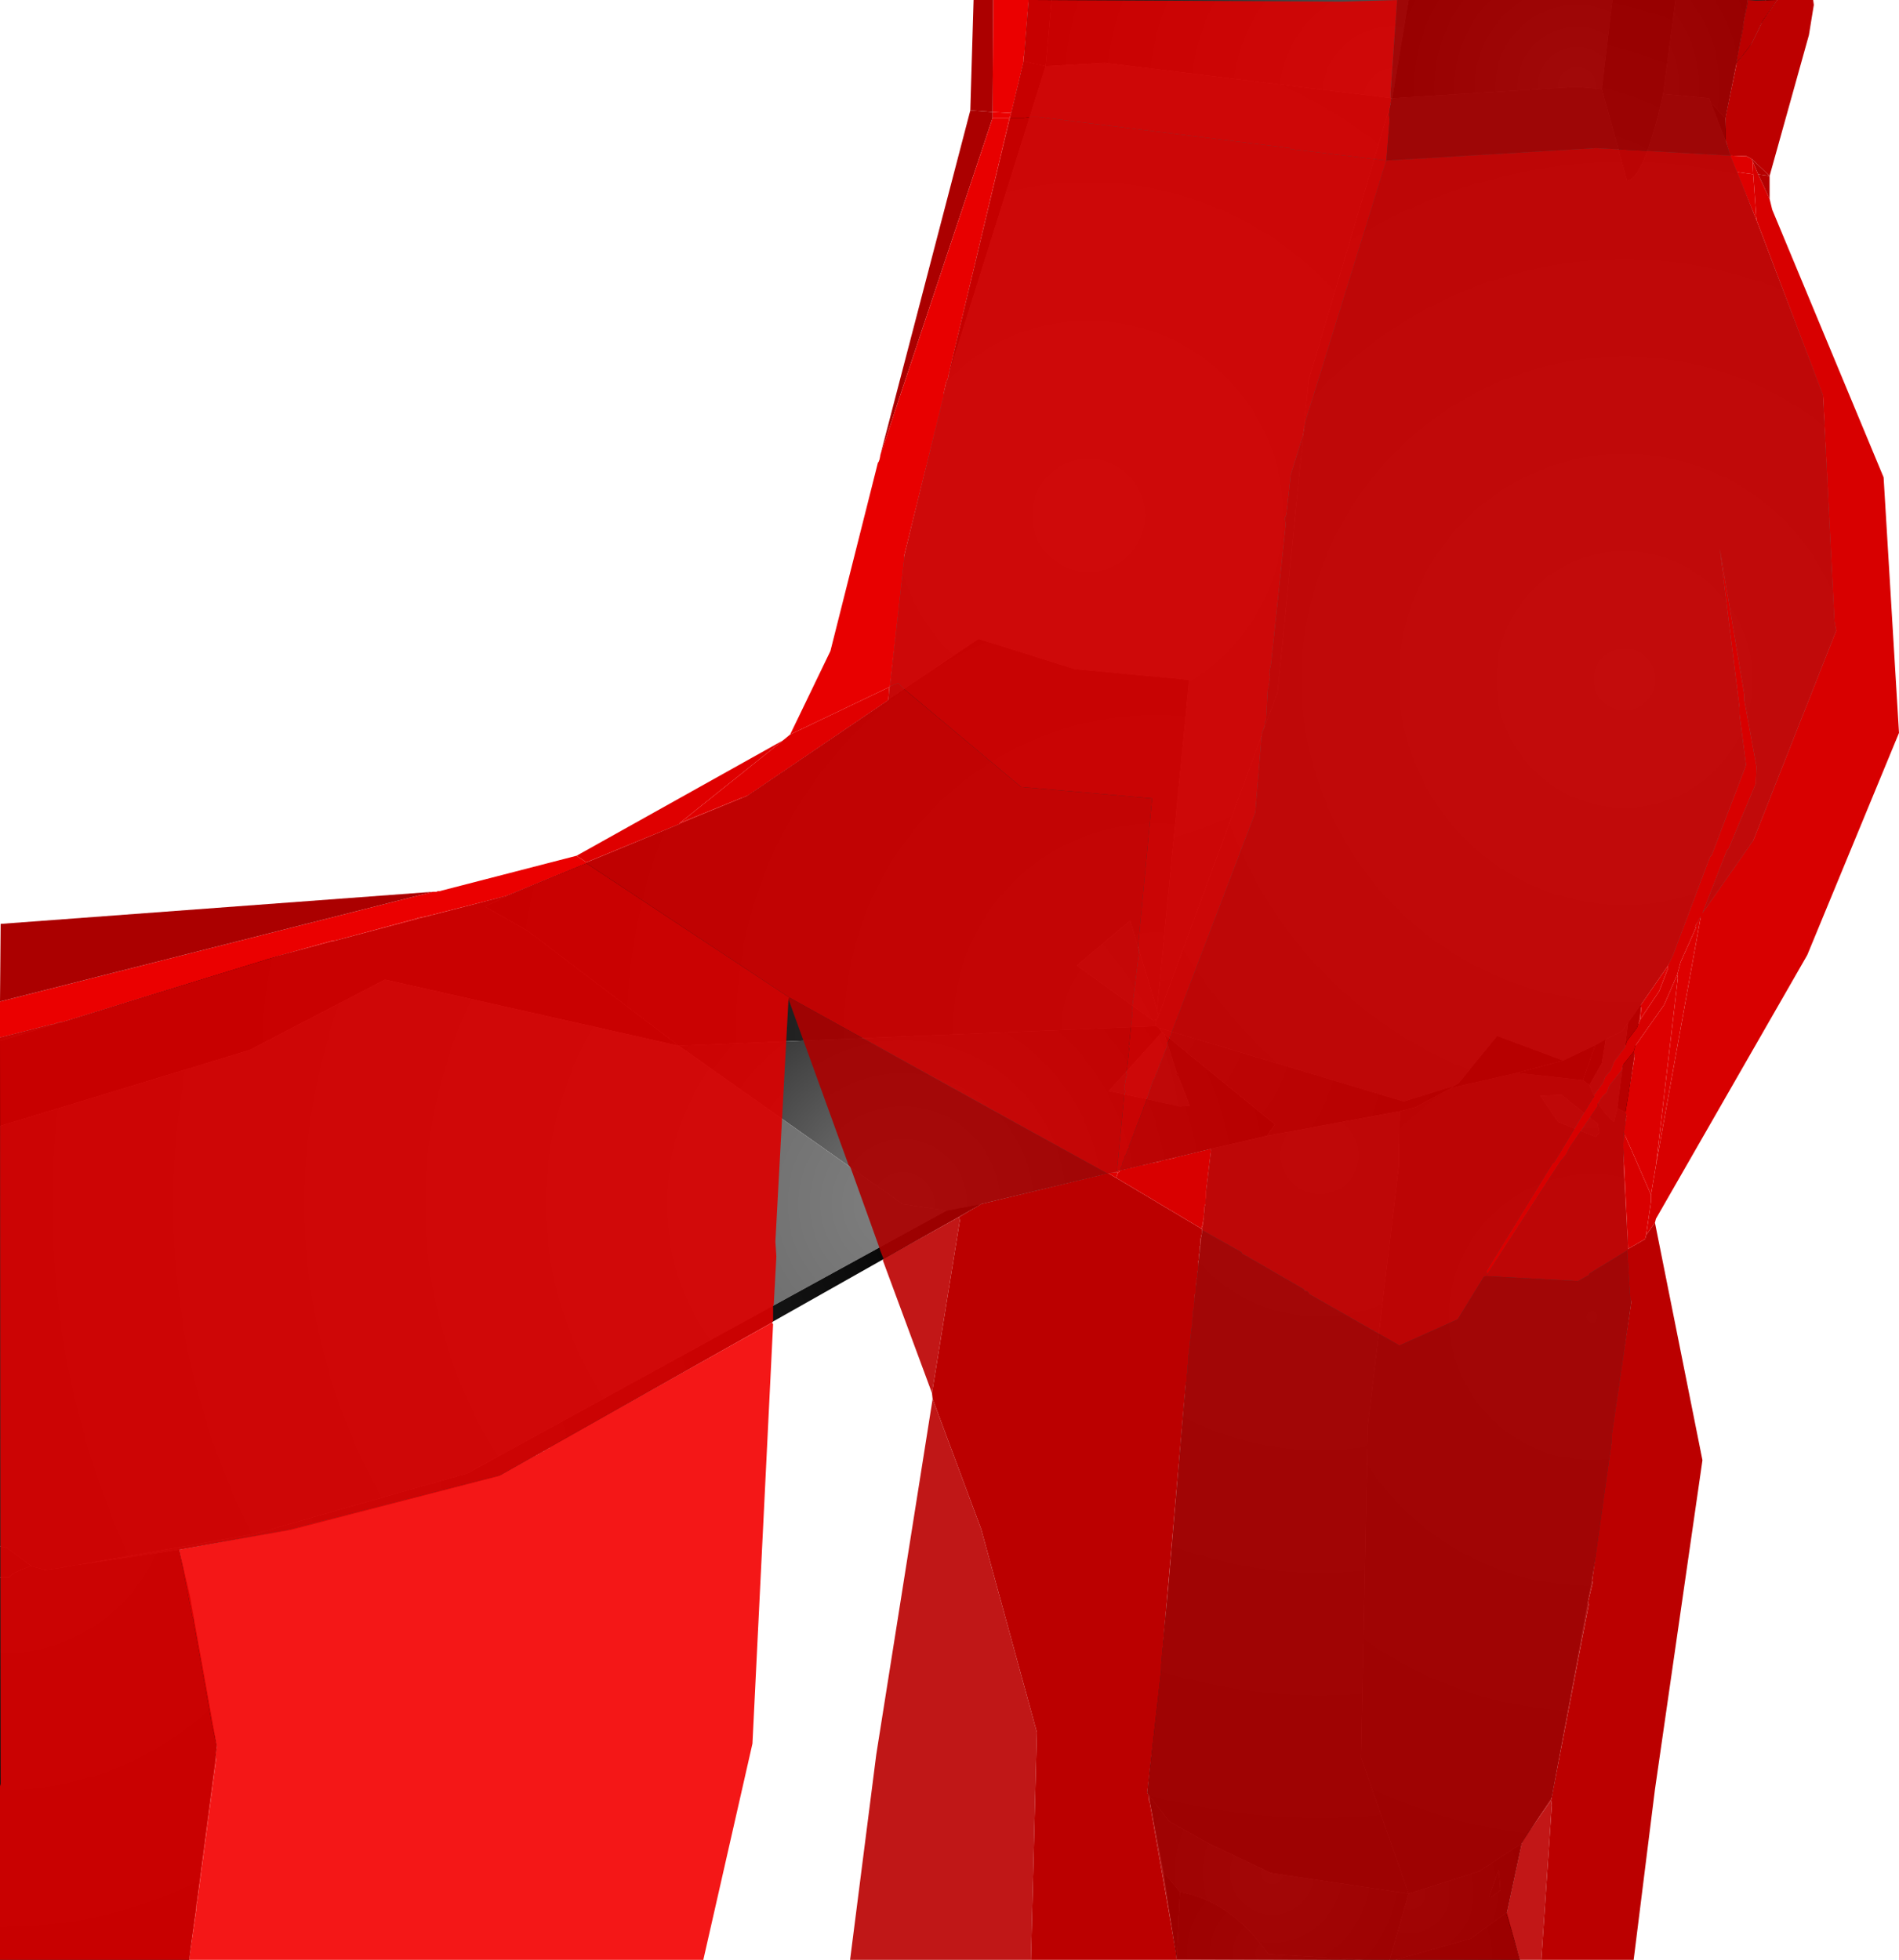 <?xml version="1.0" encoding="UTF-8" standalone="no"?>
<svg xmlns:xlink="http://www.w3.org/1999/xlink" height="299.1px" width="289.85px" xmlns="http://www.w3.org/2000/svg">
  <g transform="matrix(1.0, 0.0, 0.0, 1.0, 400.0, 300.0)">
    <path d="M-239.5 -300.0 L-185.0 -300.0 -187.5 -285.0 -231.4 -290.4 -240.4 -289.9 -239.5 -300.0" fill="url(#gradient0)" fill-rule="evenodd" stroke="none"/>
    <path d="M-133.25 -300.0 L-135.0 -290.25 -136.65 -281.9 -138.9 -284.4 -139.15 -285.0 -146.15 -285.65 -144.25 -300.0 -133.25 -300.0 M-185.0 -300.0 L-153.9 -300.0 -155.5 -286.4 -159.4 -286.75 -187.5 -285.0 -185.0 -300.0" fill="url(#gradient1)" fill-rule="evenodd" stroke="none"/>
    <path d="M-138.9 -284.4 L-136.5 -278.25 -121.75 -239.9 -119.75 -203.65 -132.5 -171.4 -149.5 -146.75 -151.5 -143.9 -152.4 -142.65 -154.9 -141.4 -156.5 -140.5 -161.4 -138.15 -171.5 -141.9 -177.4 -134.65 -178.15 -134.25 -185.75 -131.9 -223.15 -143.15 -223.5 -143.4 -223.65 -143.9 -223.4 -144.4 -223.15 -145.0 -205.0 -194.4 -200.25 -242.0 -187.5 -285.0 -159.4 -286.75 -155.5 -286.4 -151.65 -272.4 Q-149.0 -272.9 -146.15 -285.65 L-139.15 -285.0 -138.9 -284.4" fill="url(#gradient2)" fill-rule="evenodd" stroke="none"/>
    <path d="M-153.9 -300.0 L-144.25 -300.0 -146.15 -285.65 Q-149.0 -272.9 -151.65 -272.4 L-155.5 -286.4 -153.9 -300.0" fill="url(#gradient3)" fill-rule="evenodd" stroke="none"/>
    <path d="M-133.25 -300.0 L-130.5 -300.0 -131.25 -296.25 -133.0 -292.65 -135.0 -290.25 -133.25 -300.0" fill="url(#gradient4)" fill-rule="evenodd" stroke="none"/>
    <path d="M-131.25 -296.25 L-130.5 -300.0 -128.75 -300.0 -131.25 -296.25" fill="url(#gradient5)" fill-rule="evenodd" stroke="none"/>
    <path d="M-243.75 -290.65 L-243.0 -300.0 -239.5 -300.0 -240.4 -289.9 -243.75 -290.65" fill="url(#gradient6)" fill-rule="evenodd" stroke="none"/>
    <path d="M-264.4 -193.25 L-262.15 -214.4 -255.5 -241.9 -255.4 -242.0 -255.25 -242.5 -255.25 -242.65 -240.4 -289.9 -231.4 -290.4 -187.5 -285.0 -200.25 -242.0 -205.0 -194.4 -223.15 -145.0 -223.4 -145.9 -218.5 -196.25 -236.0 -197.9 -250.65 -202.5 -264.4 -193.25" fill="url(#gradient7)" fill-rule="evenodd" stroke="none"/>
    <path d="M-400.0 -141.15 L-400.0 -141.65 -392.15 -143.65 -392.15 -143.5 -400.0 -141.15 M-391.9 -143.65 L-391.65 -143.75 -391.25 -143.9 -391.25 -143.75 -391.65 -143.75 -391.65 -143.65 -391.9 -143.65 M-391.0 -143.9 L-390.9 -144.0 -390.9 -143.9 -391.0 -143.9 M-223.15 -145.0 L-223.4 -144.4 -224.0 -144.25 -235.65 -152.65 -227.5 -159.5 -223.4 -145.9 -223.15 -145.0 M-222.65 -142.5 L-222.25 -142.15 -220.4 -136.25 -220.25 -136.15 -220.5 -136.0 -220.15 -135.75 -218.4 -131.25 -219.9 -131.15 -230.75 -133.5 -222.65 -142.5" fill="url(#gradient8)" fill-rule="evenodd" stroke="none"/>
    <path d="M-322.75 -163.25 Q-304.35 -170.85 -286.0 -178.5 L-264.4 -193.15 -264.4 -193.25 -250.65 -202.5 -236.0 -197.9 -218.5 -196.25 -223.4 -145.9 -227.5 -159.5 -235.65 -152.65 -224.0 -144.25 -223.4 -144.4 -223.65 -143.9 -223.5 -143.4 -296.4 -140.4 -319.4 -157.9 -326.0 -161.65 -322.75 -163.15 -322.75 -163.25" fill="url(#gradient9)" fill-rule="evenodd" stroke="none"/>
    <path d="M-255.25 -242.65 L-243.75 -290.65 -240.4 -289.9 -255.25 -242.65" fill="url(#gradient10)" fill-rule="evenodd" stroke="none"/>
    <path d="M-136.65 -281.9 L-136.5 -278.25 -138.9 -284.4 -136.65 -281.9" fill="url(#gradient11)" fill-rule="evenodd" stroke="none"/>
    <path d="M-400.0 -128.15 L-400.0 -141.15 -392.15 -143.5 -392.15 -143.65 -391.9 -143.65 -391.65 -143.65 -391.65 -143.75 -391.25 -143.75 -391.25 -143.9 -391.0 -143.9 -390.9 -143.9 -390.9 -144.0 -390.5 -144.0 -359.0 -153.75 -322.75 -163.25 -322.75 -163.15 -326.0 -161.65 -319.4 -157.9 -296.4 -140.4 -341.25 -150.5 -361.9 -139.75 -400.0 -128.15" fill="url(#gradient12)" fill-rule="evenodd" stroke="none"/>
    <path d="M-215.25 -124.65 L-250.25 -116.25 -255.5 -115.25 -262.25 -116.25 -296.4 -140.4 -223.5 -143.4 -223.15 -143.15 -222.65 -142.5 -230.75 -133.5 -219.9 -131.15 -218.4 -131.25 -220.15 -135.75 -220.25 -136.15 -220.4 -136.25 -222.25 -142.15 -205.4 -128.4 -206.65 -126.65 -215.25 -124.65" fill="url(#gradient13)" fill-rule="evenodd" stroke="none"/>
    <path d="M-149.5 -146.75 L-151.75 -130.15 -153.15 -130.9 -151.5 -143.9 -149.5 -146.75 M-156.5 -140.5 L-154.9 -141.4 -155.5 -137.75 -157.4 -134.4 -158.4 -135.15 -156.5 -140.5" fill="url(#gradient14)" fill-rule="evenodd" stroke="none"/>
    <path d="M-151.75 -130.15 L-152.25 -121.9 -151.0 -101.4 -156.15 -63.75 -163.15 -25.75 -167.75 -18.65 -174.25 -14.4 -185.0 -11.0 -192.25 -31.75 -191.25 -82.25 -186.5 -122.0 -186.4 -130.4 -184.0 -131.0 -178.4 -134.0 -168.5 -136.25 -158.4 -135.15 -157.4 -134.4 Q-156.0 -130.75 -153.65 -128.75 L-153.15 -130.9 -151.75 -130.15 M-164.9 -132.75 L-162.15 -128.75 -156.4 -126.5 -155.9 -127.15 -156.15 -128.5 -161.65 -132.9 -164.9 -132.75" fill="url(#gradient15)" fill-rule="evenodd" stroke="none"/>
    <path d="M-154.9 -141.4 L-152.4 -142.65 -151.5 -143.9 -153.15 -130.9 -153.65 -128.75 Q-156.0 -130.75 -157.4 -134.4 L-155.5 -137.75 -154.9 -141.4 M-164.9 -132.75 L-161.65 -132.9 -156.15 -128.5 -155.9 -127.15 -156.4 -126.5 -162.15 -128.75 -164.9 -132.75 M-171.25 -14.65 L-171.0 -11.5 -172.4 -10.5 -172.75 -10.5 -171.25 -14.65" fill="url(#gradient16)" fill-rule="evenodd" stroke="none"/>
    <path d="M-161.4 -138.15 L-156.5 -140.5 -158.4 -135.15 -168.5 -136.25 -161.4 -138.15" fill="url(#gradient17)" fill-rule="evenodd" stroke="none"/>
    <path d="M-178.15 -134.25 L-177.4 -134.65 -171.5 -141.9 -161.4 -138.15 -168.5 -136.25 -178.4 -134.0 -178.15 -134.25" fill="url(#gradient18)" fill-rule="evenodd" stroke="none"/>
    <path d="M-223.15 -143.15 L-185.75 -131.9 -178.15 -134.25 -178.4 -134.0 -184.0 -131.0 -186.4 -130.4 -206.65 -126.65 -205.4 -128.4 -222.25 -142.15 -222.65 -142.5 -223.15 -143.15" fill="url(#gradient19)" fill-rule="evenodd" stroke="none"/>
    <path d="M-220.15 -135.75 L-220.5 -136.0 -220.25 -136.15 -220.15 -135.75" fill="url(#gradient20)" fill-rule="evenodd" stroke="none"/>
    <path d="M-224.65 -26.0 L-224.9 -26.4 -221.65 -57.75 -218.4 -96.4 -216.25 -114.15 -216.25 -114.5 -216.15 -115.25 -216.15 -115.75 -216.0 -116.25 -216.0 -117.0 -215.9 -117.25 -215.9 -118.25 -215.15 -124.5 -215.25 -124.65 -206.65 -126.65 -186.4 -130.4 -186.5 -122.0 -191.25 -82.25 -192.25 -31.75 -185.0 -11.0 -206.0 -14.15 -215.5 -18.65 -221.5 -22.0 -224.65 -26.0" fill="url(#gradient21)" fill-rule="evenodd" stroke="none"/>
    <path d="M-400.0 -64.0 L-400.0 -128.15 -361.9 -139.75 -341.25 -150.5 -296.4 -140.4 -262.25 -116.25 -255.5 -115.25 -328.65 -75.15 -361.15 -65.9 -388.25 -61.15 -388.5 -61.15 -389.75 -60.9 -390.15 -60.9 -390.5 -60.75 -393.15 -60.4 -395.25 -61.0 -398.9 -63.75 -400.0 -64.0" fill="url(#gradient22)" fill-rule="evenodd" stroke="none"/>
    <path d="M-250.25 -116.25 L-323.75 -74.75 -355.65 -66.5 -372.65 -63.5 -388.25 -61.15 -361.15 -65.9 -328.65 -75.15 -255.5 -115.25 -250.25 -116.25" fill="url(#gradient23)" fill-rule="evenodd" stroke="none"/>
    <path d="M-187.9 -0.9 L-191.9 -0.9 -206.4 -1.75 Q-212.15 -9.9 -219.9 -11.25 L-222.4 -14.25 -224.65 -26.0 -221.5 -22.0 -215.5 -18.65 -206.0 -14.15 -185.0 -11.0 -187.9 -0.9" fill="url(#gradient24)" fill-rule="evenodd" stroke="none"/>
    <path d="M-220.4 -1.0 L-222.4 -14.25 -219.9 -11.25 -220.4 -1.0" fill="url(#gradient25)" fill-rule="evenodd" stroke="none"/>
    <path d="M-191.9 -0.9 L-220.4 -1.0 -219.9 -11.25 Q-212.15 -9.9 -206.4 -1.75 L-191.9 -0.9" fill="url(#gradient26)" fill-rule="evenodd" stroke="none"/>
    <path d="M-372.65 -63.5 L-371.0 -56.4 -366.9 -33.5 -371.15 -0.9 -400.0 -0.9 -400.0 -59.25 -398.5 -59.25 Q-398.5 -59.9 -395.25 -61.0 L-393.15 -60.4 -390.5 -60.75 -390.15 -60.9 -389.75 -60.9 -388.5 -61.15 -388.25 -61.15 -372.65 -63.5" fill="url(#gradient27)" fill-rule="evenodd" stroke="none"/>
    <path d="M-400.0 -59.25 L-400.0 -64.0 -398.9 -63.75 -395.25 -61.0 Q-398.5 -59.9 -398.5 -59.25 L-400.0 -59.25" fill="url(#gradient28)" fill-rule="evenodd" stroke="none"/>
    <path d="M-167.75 -18.65 L-170.0 -8.15 -175.5 -4.15 -187.0 -0.9 -187.9 -0.9 -185.0 -11.0 -174.25 -14.4 -167.75 -18.65 M-171.25 -14.65 L-172.75 -10.5 -172.4 -10.5 -171.0 -11.5 -171.25 -14.65" fill="url(#gradient29)" fill-rule="evenodd" stroke="none"/>
    <path d="M-170.0 -8.15 L-168.0 -0.9 -187.0 -0.9 -175.5 -4.15 -170.0 -8.15" fill="url(#gradient30)" fill-rule="evenodd" stroke="none"/>
    <path d="M-400.0 -141.65 L-400.0 -147.15 -333.9 -163.9 -333.4 -163.9 -333.15 -164.0 -332.9 -164.0 -312.0 -169.4 -310.5 -168.4 -310.5 -168.25 -322.75 -163.25 -334.0 -160.4 -334.25 -160.4 -334.5 -160.25 -336.25 -159.9 -336.5 -159.75 -336.65 -159.75 -348.65 -156.5 -349.15 -156.4 -349.4 -156.4 -358.25 -153.9 -359.0 -153.65 -359.15 -153.65 -359.4 -153.5 -359.5 -153.5 -390.5 -144.0 -390.9 -144.0 -391.0 -143.9 -391.25 -143.9 -391.9 -143.65 -392.15 -143.65 -400.0 -141.65 M-248.4 -300.0 L-243.0 -300.0 -243.65 -291.75 -243.65 -291.65 -243.75 -291.4 -243.75 -290.65 -245.65 -282.75 -248.5 -282.9 -248.4 -300.0" fill="#eb0000" fill-rule="evenodd" stroke="none"/>
    <path d="M-243.0 -300.0 L-195.25 -299.75 -186.75 -300.0 -187.75 -285.9 -187.75 -285.15 -187.65 -285.0 -188.0 -282.5 -187.9 -281.75 -188.4 -275.5 -203.0 -277.25 -203.15 -277.4 -241.5 -282.15 -242.75 -282.15 -243.75 -282.0 -245.9 -282.0 -245.65 -282.75 -243.75 -290.65 -243.75 -291.4 -243.65 -291.65 -243.65 -291.75 -243.0 -300.0" fill="#da0000" fill-opacity="0.91" fill-rule="evenodd" stroke="none"/>
    <path d="M-186.75 -300.0 L-133.25 -300.0 -133.25 -299.5 -133.9 -296.5 -133.9 -296.0 -134.9 -291.0 -134.9 -290.65 -134.9 -290.5 -136.65 -282.0 -136.65 -278.75 -135.9 -276.25 -156.4 -277.4 -188.4 -275.5 -187.9 -281.75 -188.0 -282.5 -187.65 -285.0 -187.75 -285.15 -187.75 -285.9 -186.75 -300.0" fill="#a70000" fill-opacity="0.91" fill-rule="evenodd" stroke="none"/>
    <path d="M-134.9 -273.75 L-131.9 -266.4 -121.75 -239.65 -120.0 -205.15 -119.75 -203.75 -132.4 -171.75 -140.15 -160.65 -136.4 -170.25 -136.15 -170.5 -132.0 -180.4 -131.9 -183.0 -133.75 -193.15 -133.75 -194.0 -137.5 -216.25 -134.5 -192.0 -134.5 -191.0 -133.5 -183.25 -138.75 -169.5 -139.0 -169.25 -144.65 -154.25 -145.5 -152.5 -149.65 -146.5 -149.5 -146.15 -149.65 -144.4 -150.15 -143.15 -151.65 -141.15 -152.0 -140.15 -153.65 -138.0 -154.15 -136.65 -155.0 -135.65 -155.4 -134.65 -156.65 -133.0 -156.65 -132.65 -156.9 -132.4 -162.75 -122.65 -163.0 -122.5 -173.15 -106.0 -173.0 -105.5 -161.9 -122.65 -161.0 -123.75 -160.4 -124.9 -156.15 -131.15 -156.15 -131.5 -155.4 -132.65 -154.75 -133.25 -154.4 -134.25 -152.5 -136.65 -152.25 -137.5 -150.65 -139.5 -150.5 -138.75 -151.9 -130.25 -151.9 -130.15 -151.75 -129.65 -152.15 -127.15 -152.25 -125.15 -151.5 -109.4 -151.65 -109.15 -157.4 -105.65 -157.5 -105.4 -159.15 -104.5 -173.15 -105.25 -173.5 -105.15 -177.5 -98.65 -186.4 -94.65 -200.15 -102.5 -200.4 -102.9 -200.9 -103.0 -201.0 -103.25 -209.9 -108.4 -210.4 -108.65 -210.5 -108.9 -216.5 -112.25 -216.5 -112.4 -216.65 -112.5 -216.4 -113.15 -216.4 -113.4 -216.25 -114.15 -216.25 -114.5 -216.15 -115.25 -216.15 -115.75 -216.0 -116.25 -216.0 -117.0 -215.9 -117.0 -215.9 -118.25 -215.15 -124.5 -215.25 -124.65 -220.5 -123.4 -220.9 -123.25 -222.65 -122.9 -223.0 -122.75 -224.75 -122.4 -225.25 -122.25 -225.9 -122.15 -227.4 -121.75 -228.0 -121.65 -228.4 -121.5 -228.5 -121.5 -229.0 -121.4 -228.9 -121.9 -228.75 -122.15 -228.75 -122.4 -228.4 -123.15 -228.4 -123.5 -228.15 -123.75 -227.9 -124.5 -227.75 -124.75 -227.65 -125.15 -227.25 -126.15 -227.15 -126.5 -227.0 -126.75 -226.9 -127.15 -226.5 -128.15 -226.4 -128.5 -226.25 -128.75 -226.15 -129.15 -226.0 -129.4 -225.9 -129.75 -225.5 -130.75 -225.4 -131.15 -225.25 -131.4 -224.0 -135.15 -223.9 -135.25 -223.65 -135.75 -223.65 -135.9 -223.4 -136.4 -222.9 -137.75 -222.75 -138.0 -222.65 -138.4 -222.5 -138.65 -222.4 -139.0 -221.9 -140.25 -221.9 -140.9 -221.75 -140.9 -221.5 -141.4 -221.5 -141.75 -221.25 -142.0 -221.15 -142.4 -221.15 -142.5 -208.4 -176.0 -207.4 -188.15 -207.0 -189.15 -206.9 -189.9 -206.75 -190.15 -206.5 -194.75 -206.4 -195.0 -206.15 -196.65 -206.25 -197.5 -206.0 -198.65 -203.75 -220.0 -203.9 -220.9 -203.65 -221.5 -203.0 -227.5 -201.15 -233.5 -200.65 -236.0 -188.4 -275.5 -156.4 -277.4 -135.9 -276.25 -134.9 -273.75 M-229.5 -121.4 L-229.15 -121.25 -229.5 -121.25 -229.5 -121.4" fill="#c90000" fill-opacity="0.91" fill-rule="evenodd" stroke="none"/>
    <path d="M-128.75 -300.0 L-123.25 -300.0 -123.15 -299.25 -123.9 -294.65 -129.9 -273.15 -132.65 -275.75 -133.4 -276.15 -135.9 -276.25 -136.65 -278.75 -136.65 -282.0 -134.9 -290.5 -134.9 -290.65 -134.5 -290.9 -132.9 -293.0 -132.65 -293.4 -131.0 -296.75 -128.75 -300.0" fill="#bd0000" fill-rule="evenodd" stroke="none"/>
    <path d="M-147.4 -113.4 L-140.15 -77.15 -147.4 -26.9 -150.65 -0.9 -164.75 -0.9 -163.15 -24.5 -163.25 -25.25 -157.5 -55.15 -157.65 -55.4 -156.9 -58.5 -157.0 -58.75 -154.0 -80.0 -154.0 -81.0 -151.0 -101.4 -151.15 -101.65 -151.65 -109.15 -151.5 -109.4 -148.9 -110.9 -148.75 -111.5 -147.4 -113.4 M-220.4 -0.9 L-242.65 -0.9 -241.75 -35.65 -250.25 -66.65 -257.65 -86.5 -257.75 -87.4 -253.5 -113.75 -253.65 -114.25 -250.25 -116.25 -232.75 -120.5 -232.65 -120.5 -231.15 -120.9 -231.0 -120.9 -230.75 -120.9 -229.65 -120.25 -216.65 -112.5 -216.5 -112.4 -216.5 -112.25 -216.5 -112.0 -216.75 -110.9 -216.75 -110.0 -216.9 -109.75 -216.9 -108.9 -217.0 -108.5 -217.0 -107.9 -217.15 -107.25 -217.15 -106.15 -217.25 -105.75 -217.25 -105.15 -217.4 -104.65 -217.4 -104.25 -217.5 -103.65 -217.5 -102.65 -217.65 -102.4 -217.65 -101.5 -217.75 -101.15 -217.75 -100.5 -217.9 -99.9 -217.9 -99.25 -218.0 -98.65 -218.0 -97.9 -218.15 -97.15 -218.5 -93.9 -218.5 -93.5 -218.65 -93.15 -218.65 -91.9 -218.75 -91.5 -218.75 -90.5 -218.9 -90.15 -218.9 -89.15 -219.0 -88.9 -222.75 -46.0 -222.75 -45.25 -224.9 -26.4 -224.65 -26.0 -224.65 -25.25 -224.5 -25.0 -224.5 -24.9 -220.5 -1.9 -220.4 -0.9 M-133.25 -300.0 L-132.0 -299.9 -128.75 -300.0 -131.0 -296.75 -132.65 -293.4 -132.9 -293.0 -134.5 -290.9 -134.9 -290.65 -134.9 -291.0 -133.9 -296.0 -133.9 -296.5 -133.25 -299.5 -133.25 -300.0" fill="#bb0000" fill-rule="evenodd" stroke="none"/>
    <path d="M-132.65 -275.75 L-129.9 -273.15 -131.65 -273.4 -132.5 -275.4 -132.65 -275.75" fill="#b60000" fill-rule="evenodd" stroke="none"/>
    <path d="M-312.0 -169.4 L-280.5 -187.0 -296.25 -174.4 -296.25 -174.25 -310.5 -168.4 -312.0 -169.4 M-135.9 -276.25 L-133.4 -276.15 -132.65 -275.75 -132.5 -275.4 -132.4 -273.4 -134.9 -273.75 -135.9 -276.25" fill="#df0000" fill-rule="evenodd" stroke="none"/>
    <path d="M-132.4 -273.4 L-131.9 -266.4 -134.9 -273.75 -132.4 -273.4 M-144.0 -151.25 L-143.5 -153.15 -141.15 -158.4 -141.25 -158.65 -140.4 -160.15 -147.25 -122.15 -143.9 -150.75 -144.0 -151.25" fill="#de0000" fill-rule="evenodd" stroke="none"/>
    <path d="M-129.9 -269.65 L-129.5 -268.0 -112.5 -227.15 -110.15 -188.15 -124.15 -154.25 -147.25 -114.0 -147.4 -113.4 -148.75 -111.5 -148.0 -116.65 -148.0 -117.65 -147.25 -122.15 -140.4 -160.15 -141.25 -158.65 -141.15 -158.4 -143.5 -153.15 -144.0 -151.25 -146.0 -146.65 -150.4 -140.4 -150.65 -139.5 -152.25 -137.5 -152.5 -136.65 -154.4 -134.25 -154.75 -133.25 -155.4 -132.65 -156.15 -131.5 -156.15 -131.15 -160.4 -124.9 -161.0 -123.75 -161.9 -122.65 -173.0 -105.5 -173.15 -106.0 -163.0 -122.5 -162.75 -122.65 -156.9 -132.4 -156.65 -132.65 -156.65 -133.0 -155.4 -134.65 -155.0 -135.65 -154.15 -136.65 -153.65 -138.0 -152.0 -140.15 -151.65 -141.15 -150.15 -143.15 -149.65 -144.4 -146.75 -148.75 -145.4 -152.25 -145.5 -152.5 -144.65 -154.25 -139.0 -169.25 -138.75 -169.5 -133.5 -183.25 -134.5 -191.0 -134.5 -192.0 -137.5 -216.25 -133.75 -194.0 -133.75 -193.15 -131.9 -183.0 -132.0 -180.4 -136.15 -170.5 -136.4 -170.25 -140.15 -160.65 -132.4 -171.75 -119.75 -203.75 -120.0 -205.15 -121.75 -239.65 -131.9 -266.4 -132.4 -273.4 -132.5 -275.4 -131.65 -273.4 -129.9 -269.65" fill="#d80000" fill-rule="evenodd" stroke="none"/>
    <path d="M-245.65 -282.75 L-245.9 -282.0 -248.5 -282.0 -248.5 -282.9 -245.65 -282.75" fill="#ea0000" fill-rule="evenodd" stroke="none"/>
    <path d="M-251.9 -283.15 L-251.4 -300.0 -248.4 -300.0 -248.5 -282.9 -251.9 -283.15" fill="#ac0000" fill-rule="evenodd" stroke="none"/>
    <path d="M-400.0 -147.15 L-399.9 -159.0 -333.9 -163.9 -400.0 -147.15 M-265.65 -230.5 L-251.9 -283.15 -248.5 -282.9 -248.5 -282.0 -265.65 -230.5" fill="#ab0000" fill-rule="evenodd" stroke="none"/>
    <path d="M-279.4 -187.9 L-273.25 -200.65 -266.0 -229.4 -265.9 -229.5 -265.75 -229.9 -265.65 -230.4 -265.65 -230.5 -248.5 -282.0 -245.9 -282.0 -255.25 -242.65 -255.25 -242.5 -255.4 -242.0 -255.5 -241.9 -255.65 -241.4 -256.0 -239.75 -256.0 -239.4 -262.0 -215.15 -262.0 -214.65 -264.15 -195.25 -264.25 -195.15 -279.4 -187.9" fill="#e80000" fill-rule="evenodd" stroke="none"/>
    <path d="M-245.9 -282.0 L-243.75 -282.0 -242.75 -282.15 -241.5 -282.15 -203.15 -277.4 -203.0 -277.25 -188.4 -275.5 -200.65 -236.0 -201.15 -233.5 -203.0 -227.5 -203.65 -221.5 -203.9 -220.9 -203.75 -220.0 -206.0 -198.65 -206.25 -197.5 -206.15 -196.65 -206.4 -195.0 -206.5 -194.75 -206.75 -190.15 -206.9 -189.9 -207.0 -189.15 -207.4 -188.15 -208.4 -176.0 -221.15 -142.5 -221.15 -142.4 -221.25 -142.0 -221.5 -141.75 -221.5 -141.4 -221.75 -140.9 -221.9 -140.9 -221.9 -140.25 -222.4 -139.0 -222.5 -138.65 -222.65 -138.4 -222.75 -138.0 -222.9 -137.75 -223.4 -136.4 -223.65 -135.9 -223.65 -135.75 -223.9 -135.25 -224.0 -135.15 -225.25 -131.4 -225.4 -131.15 -225.5 -130.75 -225.9 -129.75 -226.0 -129.4 -226.15 -129.15 -226.25 -128.75 -226.4 -128.5 -226.5 -128.15 -226.9 -127.15 -227.0 -126.75 -227.15 -126.5 -227.25 -126.15 -227.65 -125.15 -227.75 -124.75 -227.9 -124.5 -228.15 -123.75 -228.4 -123.5 -228.4 -123.15 -228.75 -122.4 -228.75 -122.15 -228.9 -121.9 -229.0 -121.4 -229.15 -121.25 -229.5 -121.4 -228.4 -132.9 -228.25 -133.4 -228.4 -134.0 -228.15 -135.5 -228.0 -136.0 -228.15 -136.4 -228.0 -136.75 -227.65 -140.0 -227.75 -140.25 -227.65 -140.65 -227.15 -145.4 -227.25 -145.65 -226.15 -154.65 -226.15 -155.0 -226.25 -155.25 -226.25 -155.9 -224.15 -178.15 -244.15 -179.9 -261.9 -194.75 -262.9 -195.75 -264.15 -195.25 -262.0 -214.65 -262.0 -215.15 -256.0 -239.4 -256.0 -239.75 -255.65 -241.4 -255.5 -241.9 -255.4 -242.0 -255.25 -242.5 -255.25 -242.65 -245.9 -282.0" fill="#d80000" fill-opacity="0.91" fill-rule="evenodd" stroke="none"/>
    <path d="M-148.0 -117.65 L-148.0 -116.65 -148.75 -111.5 -148.9 -110.9 -151.5 -109.4 -152.25 -125.15 -152.15 -127.15 -148.0 -117.65 M-229.15 -121.25 L-229.0 -121.4 -228.5 -121.5 -228.4 -121.5 -228.0 -121.65 -227.4 -121.75 -225.9 -122.15 -225.25 -122.25 -224.75 -122.4 -223.0 -122.75 -222.65 -122.9 -220.9 -123.25 -220.5 -123.4 -215.25 -124.65 -215.15 -124.5 -215.9 -118.25 -215.9 -117.0 -216.0 -117.0 -216.0 -116.25 -216.15 -115.75 -216.15 -115.25 -216.25 -114.5 -216.25 -114.15 -216.4 -113.4 -216.4 -113.15 -216.65 -112.5 -229.65 -120.25 -229.4 -120.9 -229.4 -121.0 -229.25 -121.0 -229.15 -121.25" fill="#d90000" fill-rule="evenodd" stroke="none"/>
    <path d="M-230.75 -120.9 L-230.65 -121.0 -229.4 -121.0 -229.4 -120.9 -229.65 -120.25 -230.75 -120.9" fill="#e10000" fill-rule="evenodd" stroke="none"/>
    <path d="M-264.15 -195.25 L-262.9 -195.75 -261.9 -194.75 -244.15 -179.9 -224.15 -178.15 -226.25 -155.9 -226.25 -155.25 -226.15 -155.0 -226.15 -154.65 -227.25 -145.65 -227.15 -145.4 -227.65 -140.65 -227.75 -140.25 -227.65 -140.0 -228.0 -136.75 -228.15 -136.4 -228.0 -136.0 -228.15 -135.5 -228.4 -134.0 -228.25 -133.4 -228.4 -132.9 -229.5 -121.4 -229.5 -121.25 -229.4 -121.0 -230.65 -121.0 -230.75 -120.9 -231.0 -120.9 -279.5 -147.75 -310.5 -168.25 -310.5 -168.4 -296.25 -174.25 -296.25 -174.4 -286.75 -178.25 -286.65 -178.25 -285.75 -178.65 -264.4 -193.15 -264.4 -193.25 -264.25 -195.15 -264.15 -195.25" fill="#d00000" fill-opacity="0.91" fill-rule="evenodd" stroke="none"/>
    <path d="M-168.0 -0.9 L-220.4 -0.9 -220.5 -1.9 -224.5 -24.9 -224.5 -25.0 -224.65 -25.25 -224.65 -26.0 -224.9 -26.4 -222.75 -45.25 -222.75 -46.0 -219.0 -88.9 -218.9 -89.15 -218.9 -90.15 -218.75 -90.5 -218.75 -91.5 -218.65 -91.9 -218.65 -93.15 -218.5 -93.5 -218.5 -93.9 -218.15 -97.15 -218.0 -97.9 -218.0 -98.65 -217.9 -99.25 -217.9 -99.9 -217.75 -100.5 -217.75 -101.15 -217.65 -101.5 -217.65 -102.4 -217.5 -102.65 -217.5 -103.65 -217.4 -104.25 -217.4 -104.65 -217.25 -105.15 -217.25 -105.75 -217.15 -106.15 -217.15 -107.25 -217.0 -107.9 -217.0 -108.5 -216.9 -108.9 -216.9 -109.75 -216.75 -110.0 -216.75 -110.9 -216.5 -112.0 -216.5 -112.25 -210.5 -108.9 -210.4 -108.65 -209.9 -108.4 -201.0 -103.25 -200.9 -103.0 -200.4 -102.9 -200.15 -102.5 -186.4 -94.65 -177.5 -98.65 -173.5 -105.15 -173.15 -105.25 -159.15 -104.5 -157.5 -105.4 -157.4 -105.65 -151.65 -109.15 -151.15 -101.65 -151.0 -101.4 -154.0 -81.0 -154.0 -80.0 -157.0 -58.75 -156.9 -58.5 -157.65 -55.4 -157.5 -55.15 -163.25 -25.25 -167.5 -19.25 -167.75 -18.65 -170.0 -8.15 -170.15 -8.0 -170.0 -7.65 -168.0 -0.9 M-265.15 -107.9 L-265.65 -109.15 -265.75 -109.5 -270.15 -121.75 -270.5 -122.25 -279.65 -147.5 -279.5 -147.75 -231.0 -120.9 -231.15 -120.9 -232.65 -120.5 -232.75 -120.5 -250.25 -116.25 -253.65 -114.25 -265.15 -107.9" fill="#ab0000" fill-opacity="0.91" fill-rule="evenodd" stroke="none"/>
    <path d="M-279.65 -147.5 L-281.65 -110.5 -281.5 -108.25 -281.9 -100.9 -282.0 -100.65 -282.0 -98.4 -282.15 -98.15 -316.15 -79.15 -316.15 -79.0 -316.75 -78.75 -317.0 -78.5 -317.4 -78.4 -317.9 -78.0 -318.25 -77.9 -323.65 -74.9 -356.65 -66.4 -356.9 -66.4 -372.65 -63.5 -370.65 -53.25 -370.5 -52.9 -370.5 -52.65 -367.75 -37.4 -367.75 -37.25 -366.9 -33.4 -367.15 -31.9 -367.0 -31.5 -369.9 -9.65 -370.0 -9.4 -370.0 -8.75 -371.15 -0.9 -400.0 -0.9 -400.0 -27.4 -399.9 -27.75 -400.0 -141.65 -392.15 -143.65 -391.9 -143.65 -391.25 -143.9 -391.0 -143.9 -390.9 -144.0 -390.5 -144.0 -359.5 -153.5 -359.4 -153.5 -359.15 -153.65 -359.0 -153.65 -358.25 -153.9 -349.4 -156.4 -349.15 -156.4 -348.65 -156.5 -336.65 -159.75 -336.5 -159.75 -336.25 -159.9 -334.5 -160.25 -334.25 -160.4 -334.0 -160.4 -322.75 -163.25 -310.5 -168.25 -279.5 -147.75 -279.65 -147.5" fill="#dc0000" fill-opacity="0.91" fill-rule="evenodd" stroke="none"/>
    <path d="M-280.5 -187.0 L-279.4 -187.9 -264.25 -195.15 -264.4 -193.25 -264.4 -193.15 -285.75 -178.65 -286.65 -178.25 -286.75 -178.25 -296.25 -174.4 -280.5 -187.0" fill="#e00000" fill-rule="evenodd" stroke="none"/>
    <path d="M-229.4 -121.0 L-229.5 -121.25 -229.15 -121.25 -229.25 -121.0 -229.4 -121.0" fill="#e90000" fill-rule="evenodd" stroke="none"/>
    <path d="M-129.9 -273.15 L-129.9 -269.65 -131.65 -273.4 -129.9 -273.15" fill="#b50000" fill-rule="evenodd" stroke="none"/>
    <path d="M-145.5 -152.5 L-145.4 -152.25 -146.75 -148.75 -149.65 -144.4 -149.5 -146.15 -149.65 -146.5 -145.5 -152.5 M-150.65 -139.5 L-150.4 -140.4 -146.0 -146.65 -144.0 -151.25 -143.9 -150.75 -147.25 -122.15 -148.0 -117.65 -152.15 -127.15 -151.75 -129.65 -151.9 -130.15 -151.9 -130.25 -150.5 -138.75 -150.65 -139.5" fill="#dd0000" fill-rule="evenodd" stroke="none"/>
    <path d="M-282.15 -98.15 L-282.0 -97.9 -285.15 -33.9 -292.65 -0.9 -371.15 -0.9 -370.0 -8.75 -370.0 -9.4 -369.9 -9.65 -367.0 -31.5 -367.15 -31.9 -366.9 -33.4 -367.75 -37.25 -367.75 -37.4 -370.5 -52.65 -370.5 -52.9 -370.65 -53.25 -372.65 -63.5 -356.9 -66.4 -356.65 -66.4 -323.65 -74.9 -318.25 -77.9 -317.9 -78.0 -317.4 -78.4 -317.0 -78.5 -316.75 -78.75 -316.15 -79.0 -316.15 -79.15 -282.15 -98.15" fill="#f20000" fill-opacity="0.91" fill-rule="evenodd" stroke="none"/>
    <path d="M-164.75 -0.9 L-168.0 -0.9 -170.0 -7.65 -170.15 -8.0 -170.0 -8.15 -167.75 -18.65 -167.5 -19.25 -163.25 -25.25 -163.15 -24.5 -164.75 -0.9 M-257.75 -87.4 L-265.25 -107.65 -265.15 -107.9 -253.65 -114.25 -253.5 -113.75 -257.75 -87.4" fill="#bc0000" fill-opacity="0.91" fill-rule="evenodd" stroke="none"/>
    <path d="M-242.65 -0.9 L-270.25 -0.9 -266.25 -32.25 -257.65 -86.5 -250.25 -66.65 -241.75 -35.65 -242.65 -0.9" fill="#ba0000" fill-opacity="0.91" fill-rule="evenodd" stroke="none"/>
  </g>
  <defs>
    <radialGradient cx="0" cy="0" gradientTransform="matrix(0.066, 0.0, 0.0, 0.066, -187.4, -285.15)" gradientUnits="userSpaceOnUse" id="gradient0" r="819.2" spreadMethod="pad">
      <stop offset="0.0" stop-color="#666666"/>
      <stop offset="1.0" stop-color="#0a0a0a"/>
    </radialGradient>
    <radialGradient cx="0" cy="0" gradientTransform="matrix(0.036, 0.0, 0.0, 0.036, -159.3, -286.8)" gradientUnits="userSpaceOnUse" id="gradient1" r="819.2" spreadMethod="pad">
      <stop offset="0.0" stop-color="#696969"/>
      <stop offset="1.0" stop-color="#000000"/>
    </radialGradient>
    <radialGradient cx="0" cy="0" gradientTransform="matrix(0.117, 0.0, 0.0, 0.117, -152.05, -196.3)" gradientUnits="userSpaceOnUse" id="gradient2" r="819.2" spreadMethod="pad">
      <stop offset="0.0" stop-color="#838383"/>
      <stop offset="1.0" stop-color="#3c3c3c"/>
    </radialGradient>
    <radialGradient cx="0" cy="0" gradientTransform="matrix(0.073, 0.0, 0.0, 0.073, -165.2, -244.2)" gradientUnits="userSpaceOnUse" id="gradient3" r="819.2" spreadMethod="pad">
      <stop offset="0.0" stop-color="#656565"/>
      <stop offset="1.0" stop-color="#000000"/>
    </radialGradient>
    <radialGradient cx="0" cy="0" gradientTransform="matrix(0.014, 0.0, 0.0, 0.014, -136.1, -300.0)" gradientUnits="userSpaceOnUse" id="gradient4" r="819.2" spreadMethod="pad">
      <stop offset="0.0" stop-color="#3a3a3a"/>
      <stop offset="1.0" stop-color="#000000"/>
    </radialGradient>
    <radialGradient cx="0" cy="0" gradientTransform="matrix(0.005, 0.0, 0.0, 0.005, -130.95, -300.0)" gradientUnits="userSpaceOnUse" id="gradient5" r="819.2" spreadMethod="pad">
      <stop offset="0.0" stop-color="#080808"/>
      <stop offset="1.0" stop-color="#000000"/>
    </radialGradient>
    <radialGradient cx="0" cy="0" gradientTransform="matrix(0.013, 0.0, 0.0, 0.013, -242.95, -300.0)" gradientUnits="userSpaceOnUse" id="gradient6" r="819.2" spreadMethod="pad">
      <stop offset="0.0" stop-color="#000000"/>
      <stop offset="1.0" stop-color="#000000"/>
    </radialGradient>
    <radialGradient cx="0" cy="0" gradientTransform="matrix(0.096, 0.0, 0.0, 0.096, -233.85, -221.35)" gradientUnits="userSpaceOnUse" id="gradient7" r="819.2" spreadMethod="pad">
      <stop offset="0.0" stop-color="#6e6e6e"/>
      <stop offset="1.0" stop-color="#454545"/>
    </radialGradient>
    <radialGradient cx="0" cy="0" gradientTransform="matrix(0.164, 0.0, 0.0, 0.164, -267.25, -124.3)" gradientUnits="userSpaceOnUse" id="gradient8" r="819.2" spreadMethod="pad">
      <stop offset="0.0" stop-color="#737373"/>
      <stop offset="1.0" stop-color="#1a1a1a"/>
    </radialGradient>
    <radialGradient cx="0" cy="0" gradientTransform="matrix(0.127, 0.0, 0.0, 0.127, -223.6, -143.4)" gradientUnits="userSpaceOnUse" id="gradient9" r="819.2" spreadMethod="pad">
      <stop offset="0.0" stop-color="#464646"/>
      <stop offset="1.0" stop-color="#010101"/>
    </radialGradient>
    <radialGradient cx="0" cy="0" gradientTransform="matrix(0.064, 0.0, 0.0, 0.064, -240.3, -289.95)" gradientUnits="userSpaceOnUse" id="gradient10" r="819.2" spreadMethod="pad">
      <stop offset="0.0" stop-color="#000000"/>
      <stop offset="1.0" stop-color="#000000"/>
    </radialGradient>
    <radialGradient cx="0" cy="0" gradientTransform="matrix(0.046, 0.0, 0.0, 0.046, -136.65, -281.9)" gradientUnits="userSpaceOnUse" id="gradient11" r="819.2" spreadMethod="pad">
      <stop offset="0.0" stop-color="#000000"/>
      <stop offset="1.0" stop-color="#000000"/>
    </radialGradient>
    <radialGradient cx="0" cy="0" gradientTransform="matrix(0.128, 0.0, 0.0, 0.128, -296.25, -140.4)" gradientUnits="userSpaceOnUse" id="gradient12" r="819.2" spreadMethod="pad">
      <stop offset="0.0" stop-color="#0e0e0e"/>
      <stop offset="1.0" stop-color="#000000"/>
    </radialGradient>
    <radialGradient cx="0" cy="0" gradientTransform="matrix(0.071, 0.0, 0.0, 0.071, -262.2, -116.3)" gradientUnits="userSpaceOnUse" id="gradient13" r="819.2" spreadMethod="pad">
      <stop offset="0.0" stop-color="#7f7f7f"/>
      <stop offset="1.0" stop-color="#000000"/>
    </radialGradient>
    <radialGradient cx="0" cy="0" gradientTransform="matrix(0.019, 0.0, 0.0, 0.019, -158.5, -135.15)" gradientUnits="userSpaceOnUse" id="gradient14" r="819.2" spreadMethod="pad">
      <stop offset="0.0" stop-color="#000000"/>
      <stop offset="1.0" stop-color="#000000"/>
    </radialGradient>
    <radialGradient cx="0" cy="0" gradientTransform="matrix(0.113, 0.0, 0.0, 0.113, -157.0, -99.0)" gradientUnits="userSpaceOnUse" id="gradient15" r="819.2" spreadMethod="pad">
      <stop offset="0.0" stop-color="#494949"/>
      <stop offset="1.0" stop-color="#141414"/>
    </radialGradient>
    <radialGradient cx="0" cy="0" gradientTransform="matrix(0.185, 0.0, 0.0, 0.185, -158.4, -158.95)" gradientUnits="userSpaceOnUse" id="gradient16" r="819.2" spreadMethod="pad">
      <stop offset="0.0" stop-color="#666666"/>
      <stop offset="1.0" stop-color="#0c0c0c"/>
    </radialGradient>
    <radialGradient cx="0" cy="0" gradientTransform="matrix(0.019, 0.0, 0.0, 0.019, -171.05, -136.55)" gradientUnits="userSpaceOnUse" id="gradient17" r="819.2" spreadMethod="pad">
      <stop offset="0.0" stop-color="#000000"/>
      <stop offset="1.0" stop-color="#000000"/>
    </radialGradient>
    <radialGradient cx="0" cy="0" gradientTransform="matrix(0.026, 0.0, 0.0, 0.026, -182.3, -133.95)" gradientUnits="userSpaceOnUse" id="gradient18" r="819.2" spreadMethod="pad">
      <stop offset="0.0" stop-color="#000000"/>
      <stop offset="1.0" stop-color="#000000"/>
    </radialGradient>
    <radialGradient cx="0" cy="0" gradientTransform="matrix(0.057, 0.0, 0.0, 0.057, -223.6, -143.4)" gradientUnits="userSpaceOnUse" id="gradient19" r="819.2" spreadMethod="pad">
      <stop offset="0.0" stop-color="#464646"/>
      <stop offset="1.0" stop-color="#000000"/>
    </radialGradient>
    <radialGradient cx="0" cy="0" gradientTransform="matrix(0.033, 0.0, 0.0, 0.033, -224.5, -157.75)" gradientUnits="userSpaceOnUse" id="gradient20" r="819.2" spreadMethod="pad">
      <stop offset="0.0" stop-color="#000000"/>
      <stop offset="1.0" stop-color="#000000"/>
    </radialGradient>
    <radialGradient cx="0" cy="0" gradientTransform="matrix(0.139, 0.0, 0.0, 0.139, -198.55, -123.7)" gradientUnits="userSpaceOnUse" id="gradient21" r="819.2" spreadMethod="pad">
      <stop offset="0.0" stop-color="#575757"/>
      <stop offset="1.0" stop-color="#141414"/>
    </radialGradient>
    <radialGradient cx="0" cy="0" gradientTransform="matrix(0.182, 0.0, 0.0, 0.182, -262.2, -116.3)" gradientUnits="userSpaceOnUse" id="gradient22" r="819.2" spreadMethod="pad">
      <stop offset="0.0" stop-color="#7f7f7f"/>
      <stop offset="1.0" stop-color="#262626"/>
    </radialGradient>
    <radialGradient cx="0" cy="0" gradientTransform="matrix(0.194, 0.0, 0.0, 0.194, -398.7, -59.5)" gradientUnits="userSpaceOnUse" id="gradient23" r="819.2" spreadMethod="pad">
      <stop offset="0.0" stop-color="#565656"/>
      <stop offset="1.0" stop-color="#000000"/>
    </radialGradient>
    <radialGradient cx="0" cy="0" gradientTransform="matrix(0.028, 0.0, 0.0, 0.028, -205.8, -14.2)" gradientUnits="userSpaceOnUse" id="gradient24" r="819.2" spreadMethod="pad">
      <stop offset="0.0" stop-color="#4d4d4d"/>
      <stop offset="1.0" stop-color="#121212"/>
    </radialGradient>
    <radialGradient cx="0" cy="0" gradientTransform="matrix(0.017, 0.0, 0.0, 0.017, -220.2, -1.0)" gradientUnits="userSpaceOnUse" id="gradient25" r="819.2" spreadMethod="pad">
      <stop offset="0.0" stop-color="#000000"/>
      <stop offset="1.0" stop-color="#000000"/>
    </radialGradient>
    <radialGradient cx="0" cy="0" gradientTransform="matrix(0.021, 0.0, 0.0, 0.021, -206.25, -1.85)" gradientUnits="userSpaceOnUse" id="gradient26" r="819.2" spreadMethod="pad">
      <stop offset="0.0" stop-color="#383838"/>
      <stop offset="1.0" stop-color="#020202"/>
    </radialGradient>
    <radialGradient cx="0" cy="0" gradientTransform="matrix(0.095, 0.0, 0.0, 0.095, -399.6, -73.3)" gradientUnits="userSpaceOnUse" id="gradient27" r="819.2" spreadMethod="pad">
      <stop offset="0.0" stop-color="#292929"/>
      <stop offset="1.0" stop-color="#000000"/>
    </radialGradient>
    <radialGradient cx="0" cy="0" gradientTransform="matrix(0.055, 0.0, 0.0, 0.055, -399.8, -96.05)" gradientUnits="userSpaceOnUse" id="gradient28" r="819.2" spreadMethod="pad">
      <stop offset="0.0" stop-color="#2e2e2e"/>
      <stop offset="1.0" stop-color="#1f1f1f"/>
    </radialGradient>
    <radialGradient cx="0" cy="0" gradientTransform="matrix(0.023, 0.0, 0.0, 0.023, -184.85, -11.05)" gradientUnits="userSpaceOnUse" id="gradient29" r="819.2" spreadMethod="pad">
      <stop offset="0.0" stop-color="#393939"/>
      <stop offset="1.0" stop-color="#000000"/>
    </radialGradient>
    <radialGradient cx="0" cy="0" gradientTransform="matrix(0.023, 0.0, 0.0, 0.023, -187.1, -1.0)" gradientUnits="userSpaceOnUse" id="gradient30" r="819.2" spreadMethod="pad">
      <stop offset="0.0" stop-color="#1a1a1a"/>
      <stop offset="1.0" stop-color="#000000"/>
    </radialGradient>
  </defs>
</svg>
